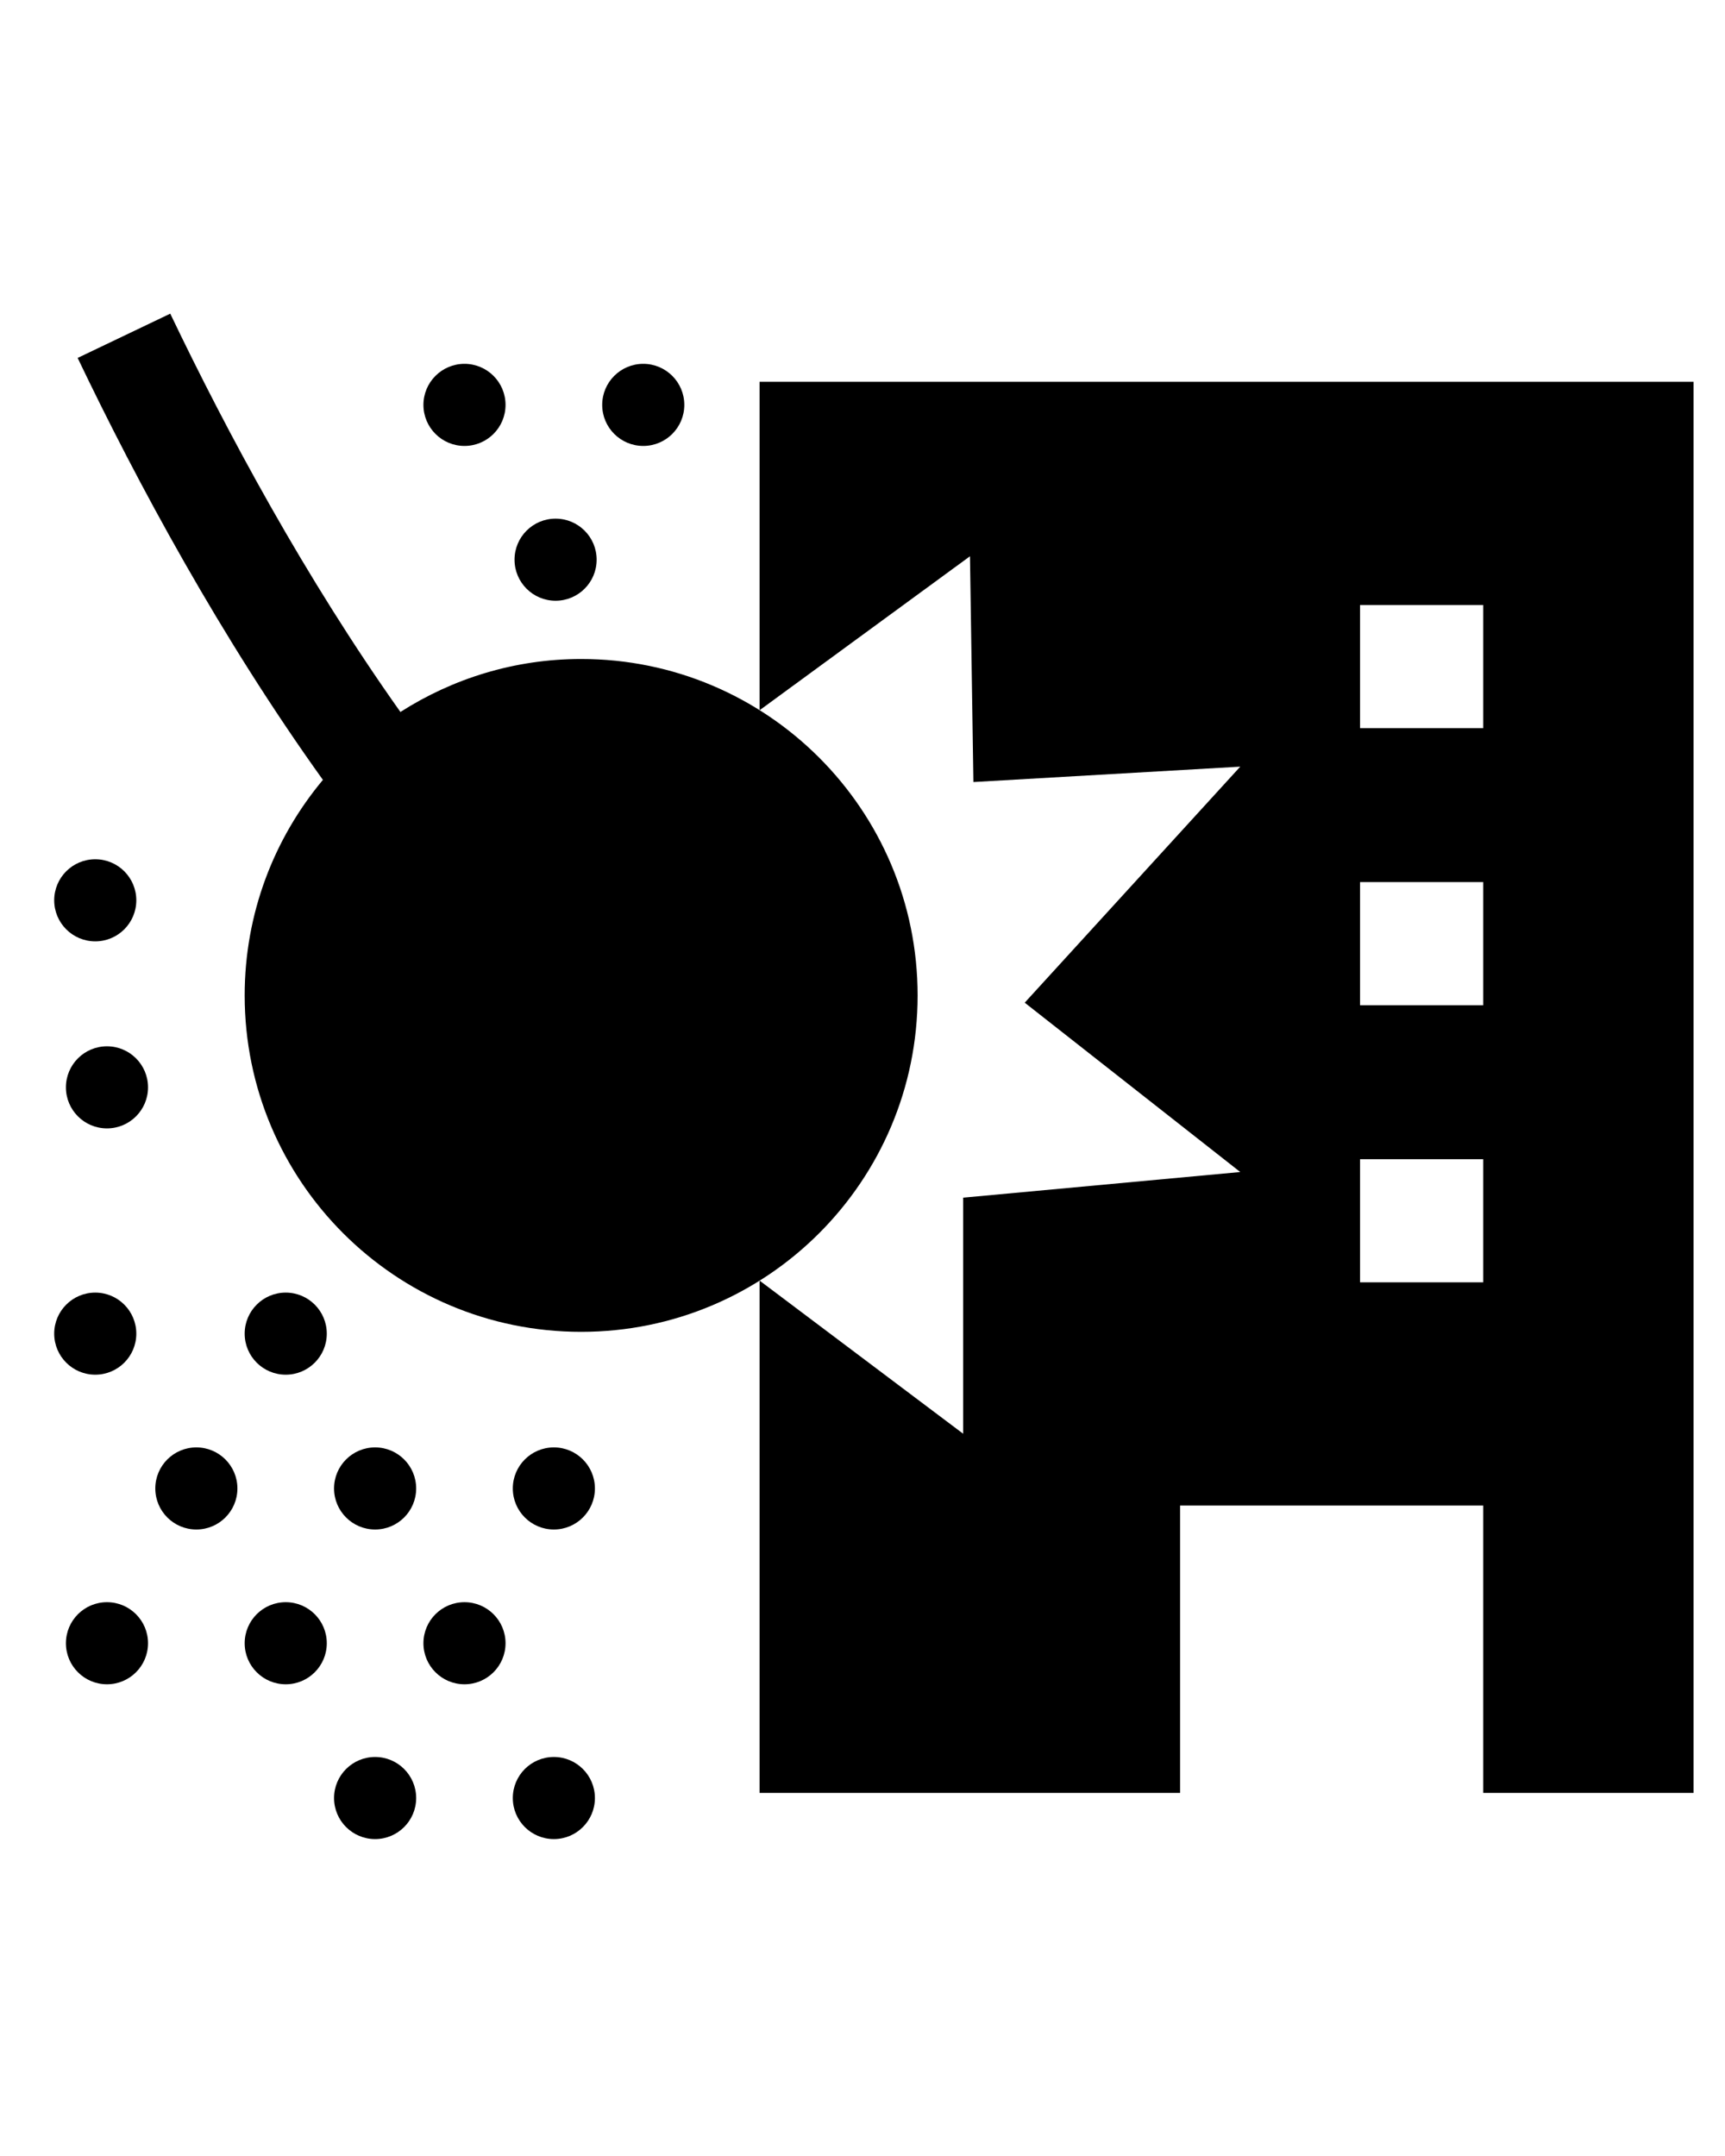 <?xml version="1.0" encoding="UTF-8" standalone="no"?>
<svg
   xmlns:dc="http://purl.org/dc/elements/1.1/"
   xmlns:cc="http://creativecommons.org/ns#"
   xmlns:rdf="http://www.w3.org/1999/02/22-rdf-syntax-ns#"
   xmlns:svg="http://www.w3.org/2000/svg"
   xmlns="http://www.w3.org/2000/svg"
   xmlns:sodipodi="http://sodipodi.sourceforge.net/DTD/sodipodi-0.dtd"
   xmlns:inkscape="http://www.inkscape.org/namespaces/inkscape"
   inkscape:version="1.0rc1 (09960d6f05, 2020-04-09)"
   sodipodi:docname="noun_Demolition_383816.svg"
   id="svg44"
   xml:space="preserve"
   enable-background="new 0 0 100 100"
   viewBox="0 0 100 125"
   y="0px"
   x="0px"
   version="1.0"><defs
     id="defs48" /><sodipodi:namedview
     inkscape:current-layer="svg44"
     inkscape:window-maximized="1"
     inkscape:window-y="-8"
     inkscape:window-x="-8"
     inkscape:cy="62.5"
     inkscape:cx="50"
     inkscape:zoom="1.984"
     showgrid="false"
     id="namedview46"
     inkscape:window-height="988"
     inkscape:window-width="1680"
     inkscape:pageshadow="2"
     inkscape:pageopacity="0"
     guidetolerance="10"
     gridtolerance="10"
     objecttolerance="10"
     borderopacity="1"
     bordercolor="#666666"
     pagecolor="#ffffff" /><g
     transform="matrix(1.19,0,0,1.19,-9.616,1.311)"
     id="g38"><g
       id="g36"><path
         inkscape:connector-curvature="0"
         id="path2"
         d="m 20,47.396 c 0,9.052 7.338,16.391 16.391,16.391 9.052,0 16.391,-7.338 16.391,-16.391 0,-9.052 -7.338,-16.391 -16.391,-16.391 -3.244,0 -6.259,0.955 -8.804,2.581 C 22.949,27.047 19.144,19.971 16.375,14.18 l -4.512,2.157 c 2.923,6.113 6.97,13.613 11.948,20.558 C 21.434,39.74 20,43.399 20,47.396 Z" /><path
         inkscape:connector-curvature="0"
         id="path4"
         d="M 45.083,17.5 V 33.502 L 55.333,26 55.5,37 68.5,36.25 58,47.75 68.5,56 55,57.25 v 11.5 L 45.083,61.29 V 86.25 h 20.486 v -14 h 14.767 v 14 H 90.583 V 17.5 Z m 35.253,43.875 h -6 v -6 h 6 z m 0,-13.5 h -6 v -6 h 6 z m 0,-13.5 h -6 v -6 h 6 z" /><circle
         id="circle6"
         r="2"
         cy="71.417"
         cx="17.646" /><circle
         id="circle8"
         r="2"
         cy="71.417"
         cx="26.354" /><circle
         id="circle10"
         r="2"
         cy="86.5"
         cx="35.062" /><circle
         id="circle12"
         r="2"
         cy="71.417"
         cx="35.062" /><circle
         id="circle14"
         r="2"
         cy="86.5"
         cx="26.354" /><circle
         id="circle16"
         r="2"
         cy="18.625"
         cx="39.417" /><circle
         id="circle18"
         r="2"
         cy="18.625"
         cx="30.708" /><circle
         id="circle20"
         r="2"
         cy="26.167"
         cx="35.146" /><circle
         id="circle22"
         r="2"
         cy="63.875"
         cx="22" /><circle
         id="circle24"
         r="2"
         cy="63.875"
         cx="12.721" /><circle
         id="circle26"
         r="2"
         cy="42.762"
         cx="12.721" /><circle
         id="circle28"
         r="2"
         cy="78.958"
         cx="22" /><circle
         id="circle30"
         r="2"
         cy="78.958"
         cx="13.292" /><circle
         id="circle32"
         r="2"
         cy="51.875"
         cx="13.292" /><circle
         id="circle34"
         r="2"
         cy="78.958"
         cx="30.708" /></g></g></svg>

